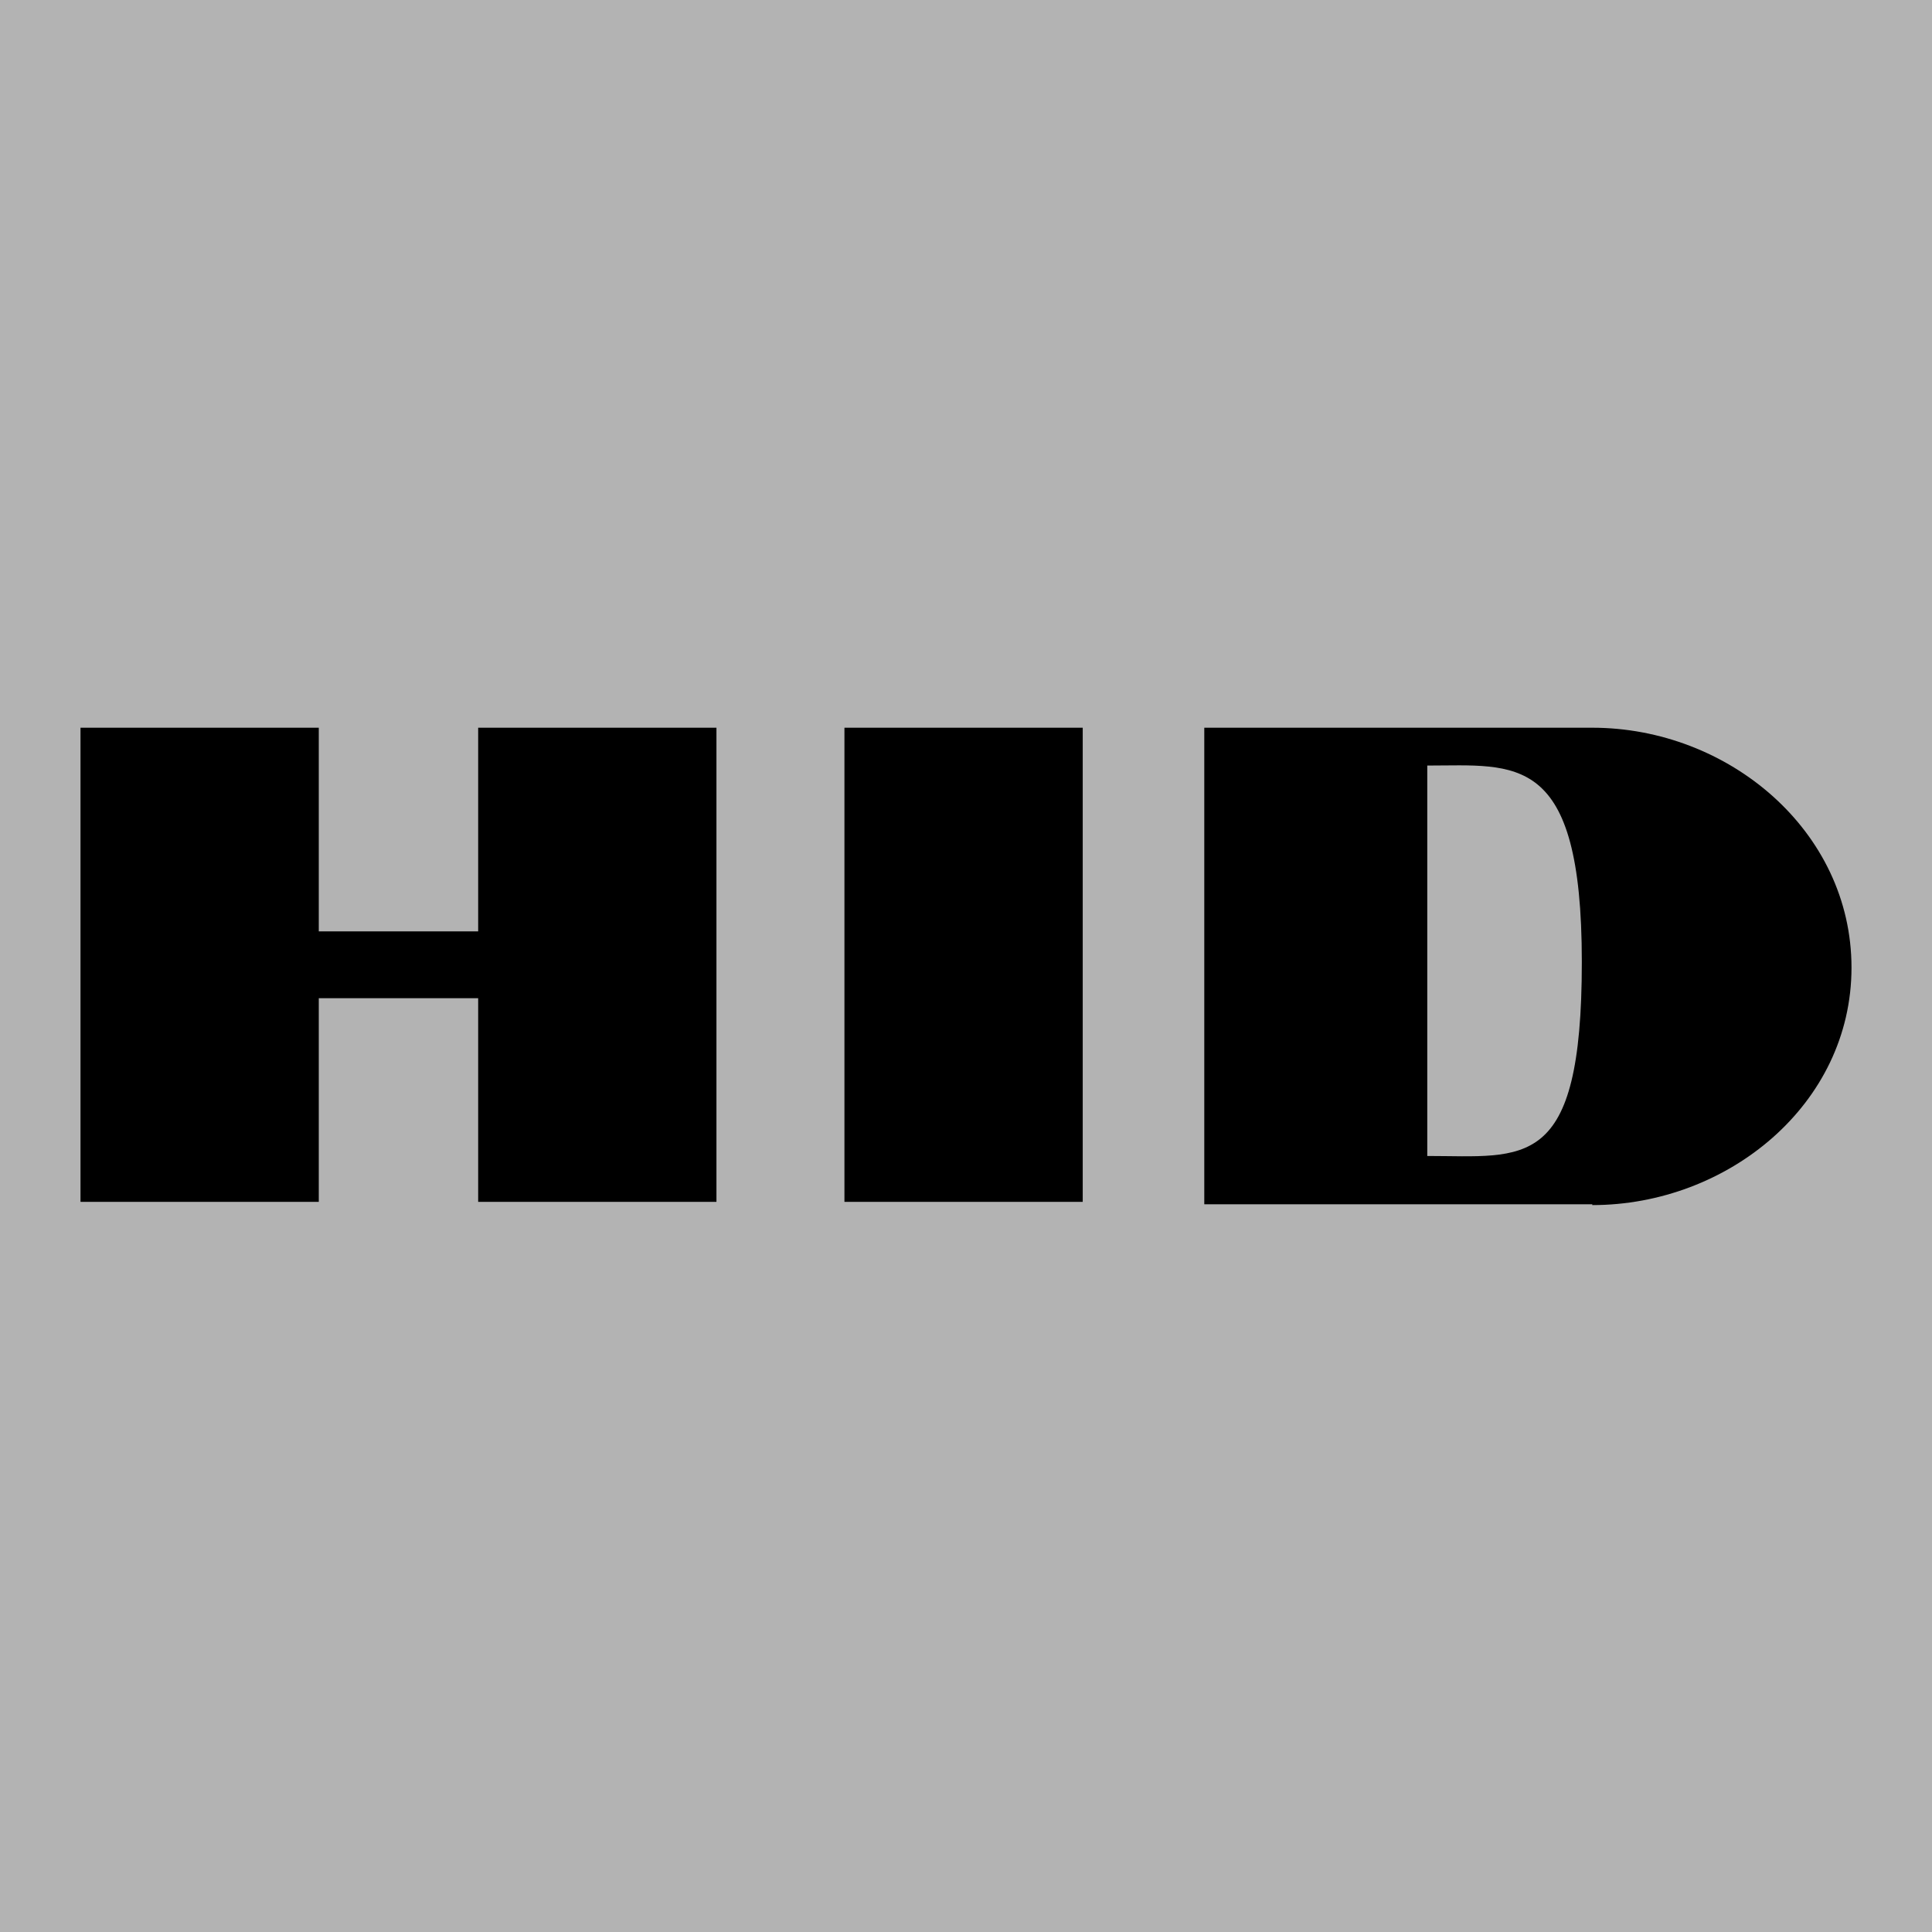 <svg id="Layer_3" viewBox="0 0 24 24">
  <defs>
    <style>
      .cls-1{fill:#003087}
    </style>
  </defs>
  <path fill="#b3b3b3" d="M0 0h24v24H0z"/>
  <path class="cls-1" d="M8.9 14.93H5.94V12.4H3.96v2.53H1V9.04h2.96v2.53h1.98V9.04H8.9v5.89z"/>
  <path class="cls-1" d="M13.45 14.93h-2.96V9.04h2.96v5.89z"/>
  <path class="cls-1" d="M19.78 14.96h-4.82V9.04h4.82c1.69 0 3.22 1.28 3.22 2.98s-1.54 2.95-3.22 2.95Zm-2.05-5.45v4.85c1.21 0 1.92.21 1.92-2.41s-.82-2.44-1.92-2.44Z"/>
</svg>
